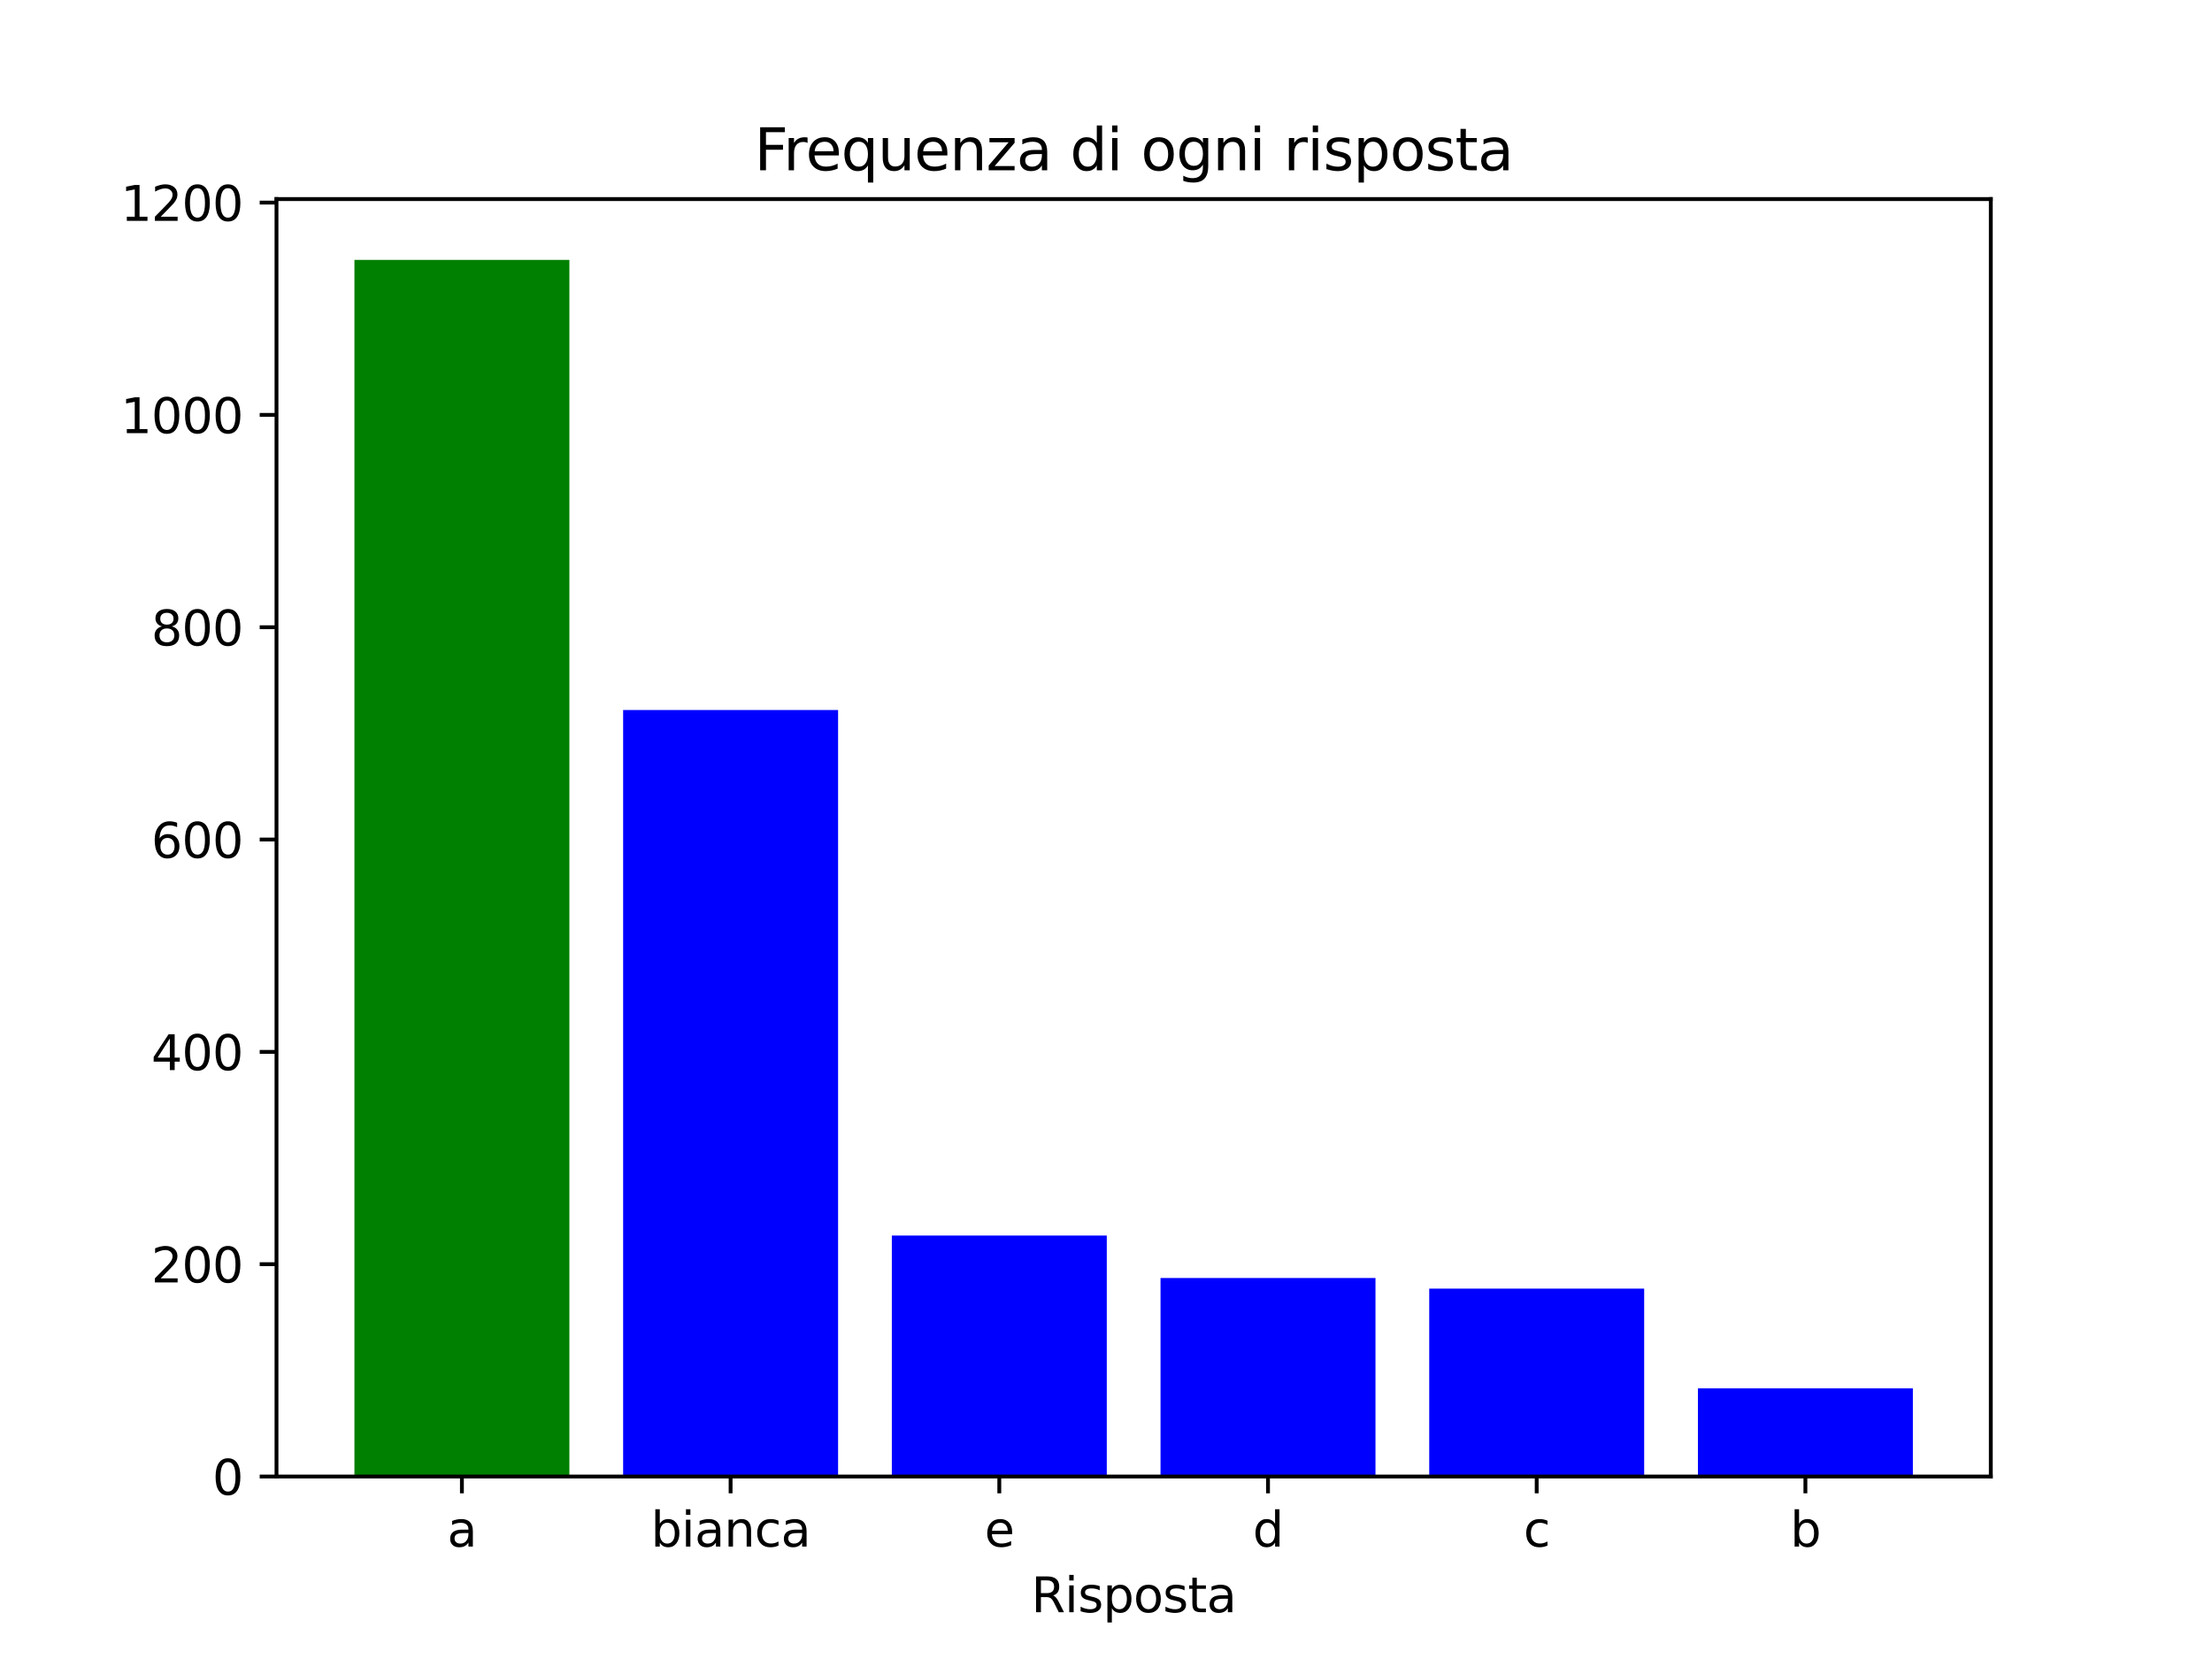 <svg xmlns="http://www.w3.org/2000/svg" xmlns:xlink="http://www.w3.org/1999/xlink" width="614.4" height="460.8" viewBox="0 0 460.8 345.6"><defs><style>*{stroke-linejoin:round;stroke-linecap:butt}</style></defs><g id="figure_1"><path id="patch_1" d="M0 345.6h460.8V0H0z" style="fill:#fff"/><g id="axes_1"><path id="patch_2" d="M57.6 307.584h357.12V41.472H57.6z" style="fill:#fff"/><path id="patch_3" d="M73.833 307.584h44.78V54.144h-44.78z" clip-path="url(#p4641bbcc95)" style="fill:green"/><path id="patch_4" d="M129.808 307.584h44.78V147.912h-44.78z" clip-path="url(#p4641bbcc95)" style="fill:#00f"/><path id="patch_5" d="M185.783 307.584h44.78v-50.201h-44.78z" clip-path="url(#p4641bbcc95)" style="fill:#00f"/><path id="patch_6" d="M241.757 307.584h44.78v-41.355h-44.78z" clip-path="url(#p4641bbcc95)" style="fill:#00f"/><path id="patch_7" d="M297.732 307.584h44.78V268.44h-44.78z" clip-path="url(#p4641bbcc95)" style="fill:#00f"/><path id="patch_8" d="M353.707 307.584h44.78v-18.356h-44.78z" clip-path="url(#p4641bbcc95)" style="fill:#00f"/><g id="matplotlib.axis_1"><g id="xtick_1"><g id="line2d_1"><defs><path id="mbd56453cb3" d="M0 0v3.5" style="stroke:#000;stroke-width:.8"/></defs><use xlink:href="#mbd56453cb3" x="96.223" y="307.584" style="stroke:#000;stroke-width:.8"/></g><g id="text_1" transform="matrix(.1 0 0 -.1 93.159 322.182)"><defs><path id="DejaVuSans-61" d="M2194 1759q-697 0-966-159t-269-544q0-306 202-486 202-179 548-179 479 0 768 339t289 901v128zm1147 238V0h-575v531q-197-318-491-470T1556-91q-537 0-855 302-317 302-317 808 0 590 395 890 396 300 1180 300h807v57q0 397-261 614t-733 217q-300 0-585-72-284-72-546-216v532q315 122 612 182 297 61 578 61 760 0 1135-394 375-393 375-1193" transform="scale(.016)"/></defs><use xlink:href="#DejaVuSans-61"/></g></g><g id="xtick_2"><use xlink:href="#mbd56453cb3" id="line2d_2" x="152.198" y="307.584" style="stroke:#000;stroke-width:.8"/><g id="text_2" transform="matrix(.1 0 0 -.1 135.588 322.182)"><defs><path id="DejaVuSans-62" d="M3116 1747q0 634-261 995t-717 361q-457 0-718-361t-261-995 261-995 718-361q456 0 717 361t261 995M1159 2969q182 312 458 463 277 152 661 152 638 0 1036-506 399-506 399-1331T3314 415Q2916-91 2278-91q-384 0-661 152-276 152-458 464V0H581v4863h578z" transform="scale(.016)"/><path id="DejaVuSans-69" d="M603 3500h575V0H603zm0 1363h575v-729H603z" transform="scale(.016)"/><path id="DejaVuSans-6e" d="M3513 2113V0h-575v2094q0 497-194 743-194 247-581 247-466 0-735-297-269-296-269-809V0H581v3500h578v-544q207 316 486 472 280 156 646 156 603 0 912-373 310-373 310-1098" transform="scale(.016)"/><path id="DejaVuSans-63" d="M3122 3366v-538q-244 135-489 202t-495 67q-560 0-870-355-309-354-309-995t309-996q310-354 870-354 250 0 495 67t489 202V134Q2881 22 2623-34q-257-57-548-57-791 0-1257 497-465 497-465 1341 0 856 470 1346 471 491 1290 491 265 0 518-55 253-54 491-163" transform="scale(.016)"/></defs><use xlink:href="#DejaVuSans-62"/><use xlink:href="#DejaVuSans-69" x="63.477"/><use xlink:href="#DejaVuSans-61" x="91.26"/><use xlink:href="#DejaVuSans-6e" x="152.539"/><use xlink:href="#DejaVuSans-63" x="215.918"/><use xlink:href="#DejaVuSans-61" x="270.898"/></g></g><g id="xtick_3"><use xlink:href="#mbd56453cb3" id="line2d_3" x="208.173" y="307.584" style="stroke:#000;stroke-width:.8"/><g id="text_3" transform="matrix(.1 0 0 -.1 205.096 322.182)"><defs><path id="DejaVuSans-65" d="M3597 1894v-281H953q38-594 358-905t892-311q331 0 642 81t618 244V178Q3153 47 2828-22t-659-69q-838 0-1327 487-489 488-489 1320 0 859 464 1363 464 505 1252 505 706 0 1117-455 411-454 411-1235m-575 169q-6 471-264 752-258 282-683 282-481 0-770-272t-333-766z" transform="scale(.016)"/></defs><use xlink:href="#DejaVuSans-65"/></g></g><g id="xtick_4"><use xlink:href="#mbd56453cb3" id="line2d_4" x="264.147" y="307.584" style="stroke:#000;stroke-width:.8"/><g id="text_4" transform="matrix(.1 0 0 -.1 260.973 322.182)"><defs><path id="DejaVuSans-64" d="M2906 2969v1894h575V0h-575v525q-181-312-458-464-276-152-664-152-634 0-1033 506-398 507-398 1332t398 1331q399 506 1033 506 388 0 664-152 277-151 458-463M947 1747q0-634 261-995t717-361 718 361q263 361 263 995t-263 995q-262 361-718 361t-717-361-261-995" transform="scale(.016)"/></defs><use xlink:href="#DejaVuSans-64"/></g></g><g id="xtick_5"><use xlink:href="#mbd56453cb3" id="line2d_5" x="320.122" y="307.584" style="stroke:#000;stroke-width:.8"/><use xlink:href="#DejaVuSans-63" id="text_5" transform="matrix(.1 0 0 -.1 317.373 322.182)"/></g><g id="xtick_6"><use xlink:href="#mbd56453cb3" id="line2d_6" x="376.097" y="307.584" style="stroke:#000;stroke-width:.8"/><use xlink:href="#DejaVuSans-62" id="text_6" transform="matrix(.1 0 0 -.1 372.923 322.182)"/></g><g id="text_7" transform="matrix(.1 0 0 -.1 214.83 335.86)"><defs><path id="DejaVuSans-52" d="M2841 2188q203-69 395-294t386-619L4263 0h-679l-596 1197q-232 469-449 622t-592 153h-688V0H628v4666h1425q800 0 1194-335 394-334 394-1009 0-441-205-732-205-290-595-402M1259 4147V2491h794q456 0 689 211t233 620-233 617-689 208z" transform="scale(.016)"/><path id="DejaVuSans-73" d="M2834 3397v-544q-243 125-506 187-262 63-544 63-428 0-642-131t-214-394q0-200 153-314t616-217l197-44q612-131 870-370t258-667q0-488-386-773Q2250-91 1575-91q-281 0-586 55T347 128v594q319-166 628-249 309-82 613-82 406 0 624 139 219 139 219 392 0 234-158 359-157 125-692 241l-200 47q-534 112-772 345-237 233-237 639 0 494 350 762 350 269 994 269 318 0 599-47 282-46 519-140" transform="scale(.016)"/><path id="DejaVuSans-70" d="M1159 525v-1856H581v4831h578v-531q182 312 458 463 277 152 661 152 638 0 1036-506 399-506 399-1331T3314 415Q2916-91 2278-91q-384 0-661 152-276 152-458 464m1957 1222q0 634-261 995t-717 361q-457 0-718-361t-261-995 261-995 718-361q456 0 717 361t261 995" transform="scale(.016)"/><path id="DejaVuSans-6f" d="M1959 3097q-462 0-731-361t-269-989 267-989q268-361 733-361 460 0 728 362 269 363 269 988 0 622-269 986-268 364-728 364m0 487q750 0 1178-488 429-487 429-1349 0-859-429-1349Q2709-91 1959-91q-753 0-1180 489-426 490-426 1349 0 862 426 1349 427 488 1180 488" transform="scale(.016)"/><path id="DejaVuSans-74" d="M1172 4494v-994h1184v-447H1172V1153q0-428 117-550t477-122h590V0h-590q-666 0-919 248-253 249-253 905v1900H172v447h422v994z" transform="scale(.016)"/></defs><use xlink:href="#DejaVuSans-52"/><use xlink:href="#DejaVuSans-69" x="69.482"/><use xlink:href="#DejaVuSans-73" x="97.266"/><use xlink:href="#DejaVuSans-70" x="149.365"/><use xlink:href="#DejaVuSans-6f" x="212.842"/><use xlink:href="#DejaVuSans-73" x="274.023"/><use xlink:href="#DejaVuSans-74" x="326.123"/><use xlink:href="#DejaVuSans-61" x="365.332"/></g></g><g id="matplotlib.axis_2"><g id="ytick_1"><g id="line2d_7"><defs><path id="me89f171a8d" d="M0 0h-3.5" style="stroke:#000;stroke-width:.8"/></defs><use xlink:href="#me89f171a8d" x="57.6" y="307.584" style="stroke:#000;stroke-width:.8"/></g><g id="text_8" transform="matrix(.1 0 0 -.1 44.237 311.383)"><defs><path id="DejaVuSans-30" d="M2034 4250q-487 0-733-480-245-479-245-1442 0-959 245-1439 246-480 733-480 491 0 736 480 246 480 246 1439 0 963-246 1442-245 480-736 480m0 500q785 0 1199-621 414-620 414-1801 0-1178-414-1799Q2819-91 2034-91q-784 0-1198 620-414 621-414 1799 0 1181 414 1801 414 621 1198 621" transform="scale(.016)"/></defs><use xlink:href="#DejaVuSans-30"/></g></g><g id="ytick_2"><use xlink:href="#me89f171a8d" id="line2d_8" x="57.6" y="263.354" style="stroke:#000;stroke-width:.8"/><g id="text_9" transform="matrix(.1 0 0 -.1 31.512 267.153)"><defs><path id="DejaVuSans-32" d="M1228 531h2203V0H469v531q359 372 979 998 621 627 780 809 303 340 423 576 121 236 121 464 0 372-261 606-261 235-680 235-297 0-627-103-329-103-704-313v638q381 153 712 231 332 78 607 78 725 0 1156-363 431-362 431-968 0-288-108-546-107-257-392-607-78-91-497-524-418-433-1181-1211" transform="scale(.016)"/></defs><use xlink:href="#DejaVuSans-32"/><use xlink:href="#DejaVuSans-30" x="63.623"/><use xlink:href="#DejaVuSans-30" x="127.246"/></g></g><g id="ytick_3"><use xlink:href="#me89f171a8d" id="line2d_9" x="57.6" y="219.123" style="stroke:#000;stroke-width:.8"/><g id="text_10" transform="matrix(.1 0 0 -.1 31.512 222.922)"><defs><path id="DejaVuSans-34" d="M2419 4116 825 1625h1594zm-166 550h794V1625h666v-525h-666V0h-628v1100H313v609z" transform="scale(.016)"/></defs><use xlink:href="#DejaVuSans-34"/><use xlink:href="#DejaVuSans-30" x="63.623"/><use xlink:href="#DejaVuSans-30" x="127.246"/></g></g><g id="ytick_4"><use xlink:href="#me89f171a8d" id="line2d_10" x="57.6" y="174.893" style="stroke:#000;stroke-width:.8"/><g id="text_11" transform="matrix(.1 0 0 -.1 31.512 178.692)"><defs><path id="DejaVuSans-36" d="M2113 2584q-425 0-674-291-248-290-248-796 0-503 248-796 249-292 674-292t673 292q248 293 248 796 0 506-248 796-248 291-673 291m1253 1979v-575q-238 112-480 171-242 60-480 60-625 0-955-422-329-422-376-1275 184 272 462 417 279 145 613 145 703 0 1111-427 408-426 408-1160 0-719-425-1154Q2819-91 2113-91q-810 0-1238 620-428 621-428 1799 0 1106 525 1764t1409 658q238 0 480-47t505-140" transform="scale(.016)"/></defs><use xlink:href="#DejaVuSans-36"/><use xlink:href="#DejaVuSans-30" x="63.623"/><use xlink:href="#DejaVuSans-30" x="127.246"/></g></g><g id="ytick_5"><use xlink:href="#me89f171a8d" id="line2d_11" x="57.6" y="130.663" style="stroke:#000;stroke-width:.8"/><g id="text_12" transform="matrix(.1 0 0 -.1 31.512 134.462)"><defs><path id="DejaVuSans-38" d="M2034 2216q-450 0-708-241-257-241-257-662 0-422 257-663 258-241 708-241t709 242q260 243 260 662 0 421-258 662-257 241-711 241m-631 268q-406 100-633 378-226 279-226 679 0 559 398 884 399 325 1092 325 697 0 1094-325t397-884q0-400-227-679-226-278-629-378 456-106 710-416 255-309 255-755 0-679-414-1042Q2806-91 2034-91q-771 0-1186 362-414 363-414 1042 0 446 256 755 257 310 713 416m-231 997q0-362 226-565 227-203 636-203 407 0 636 203 230 203 230 565 0 363-230 566-229 203-636 203-409 0-636-203-226-203-226-566" transform="scale(.016)"/></defs><use xlink:href="#DejaVuSans-38"/><use xlink:href="#DejaVuSans-30" x="63.623"/><use xlink:href="#DejaVuSans-30" x="127.246"/></g></g><g id="ytick_6"><use xlink:href="#me89f171a8d" id="line2d_12" x="57.6" y="86.432" style="stroke:#000;stroke-width:.8"/><g id="text_13" transform="matrix(.1 0 0 -.1 25.15 90.231)"><defs><path id="DejaVuSans-31" d="M794 531h1031v3560L703 3866v575l1116 225h631V531h1031V0H794z" transform="scale(.016)"/></defs><use xlink:href="#DejaVuSans-31"/><use xlink:href="#DejaVuSans-30" x="63.623"/><use xlink:href="#DejaVuSans-30" x="127.246"/><use xlink:href="#DejaVuSans-30" x="190.869"/></g></g><g id="ytick_7"><use xlink:href="#me89f171a8d" id="line2d_13" x="57.6" y="42.202" style="stroke:#000;stroke-width:.8"/><g id="text_14" transform="matrix(.1 0 0 -.1 25.15 46.001)"><use xlink:href="#DejaVuSans-31"/><use xlink:href="#DejaVuSans-32" x="63.623"/><use xlink:href="#DejaVuSans-30" x="127.246"/><use xlink:href="#DejaVuSans-30" x="190.869"/></g></g></g><path id="patch_9" d="M57.6 307.584V41.472" style="fill:none;stroke:#000;stroke-width:.8;stroke-linejoin:miter;stroke-linecap:square"/><path id="patch_10" d="M414.72 307.584V41.472" style="fill:none;stroke:#000;stroke-width:.8;stroke-linejoin:miter;stroke-linecap:square"/><path id="patch_11" d="M57.6 307.584h357.12" style="fill:none;stroke:#000;stroke-width:.8;stroke-linejoin:miter;stroke-linecap:square"/><path id="patch_12" d="M57.6 41.472h357.12" style="fill:none;stroke:#000;stroke-width:.8;stroke-linejoin:miter;stroke-linecap:square"/><g id="text_15" transform="matrix(.12 0 0 -.12 157.148 35.472)"><defs><path id="DejaVuSans-46" d="M628 4666h2681v-532H1259V2759h1850v-531H1259V0H628z" transform="scale(.016)"/><path id="DejaVuSans-72" d="M2631 2963q-97 56-211 82-114 27-251 27-488 0-749-317t-261-911V0H581v3500h578v-544q182 319 472 473 291 155 707 155 59 0 131-8 72-7 159-23z" transform="scale(.016)"/><path id="DejaVuSans-71" d="M947 1747q0-634 261-995t717-361 718 361q263 361 263 995t-263 995q-262 361-718 361t-717-361-261-995M2906 525q-181-312-458-464-276-152-664-152-634 0-1033 506-398 507-398 1332t398 1331q399 506 1033 506 388 0 664-152 277-151 458-463v531h575v-4831h-575z" transform="scale(.016)"/><path id="DejaVuSans-75" d="M544 1381v2119h575V1403q0-497 193-746 194-248 582-248 465 0 735 297 271 297 271 810v1984h575V0h-575v538q-209-319-486-474-276-155-642-155-603 0-916 375-312 375-312 1097m1447 2203" transform="scale(.016)"/><path id="DejaVuSans-7a" d="M353 3500h2731v-525L922 459h2162V0H275v525l2163 2516H353z" transform="scale(.016)"/><path id="DejaVuSans-67" d="M2906 1791q0 625-258 968-257 344-723 344-462 0-720-344-258-343-258-968 0-622 258-966t720-344q466 0 723 344 258 344 258 966m575-1357q0-893-397-1329-396-436-1215-436-303 0-572 45t-522 139v559q253-137 500-202 247-66 503-66 566 0 847 295t281 892v285q-178-310-456-463T1784 0Q1141 0 747 490 353 981 353 1791q0 812 394 1302 394 491 1037 491 388 0 666-153t456-462v531h575z" transform="scale(.016)"/></defs><use xlink:href="#DejaVuSans-46"/><use xlink:href="#DejaVuSans-72" x="50.27"/><use xlink:href="#DejaVuSans-65" x="89.133"/><use xlink:href="#DejaVuSans-71" x="150.656"/><use xlink:href="#DejaVuSans-75" x="214.133"/><use xlink:href="#DejaVuSans-65" x="277.512"/><use xlink:href="#DejaVuSans-6e" x="339.035"/><use xlink:href="#DejaVuSans-7a" x="402.414"/><use xlink:href="#DejaVuSans-61" x="454.904"/><use xlink:href="#DejaVuSans-64" x="547.971"/><use xlink:href="#DejaVuSans-69" x="611.447"/><use xlink:href="#DejaVuSans-6f" x="671.018"/><use xlink:href="#DejaVuSans-67" x="732.199"/><use xlink:href="#DejaVuSans-6e" x="795.676"/><use xlink:href="#DejaVuSans-69" x="859.055"/><use xlink:href="#DejaVuSans-72" x="918.625"/><use xlink:href="#DejaVuSans-69" x="959.738"/><use xlink:href="#DejaVuSans-73" x="987.521"/><use xlink:href="#DejaVuSans-70" x="1039.621"/><use xlink:href="#DejaVuSans-6f" x="1103.098"/><use xlink:href="#DejaVuSans-73" x="1164.279"/><use xlink:href="#DejaVuSans-74" x="1216.379"/><use xlink:href="#DejaVuSans-61" x="1255.588"/></g></g></g><defs><clipPath id="p4641bbcc95"><path d="M57.6 41.472h357.12v266.112H57.6z"/></clipPath></defs></svg>